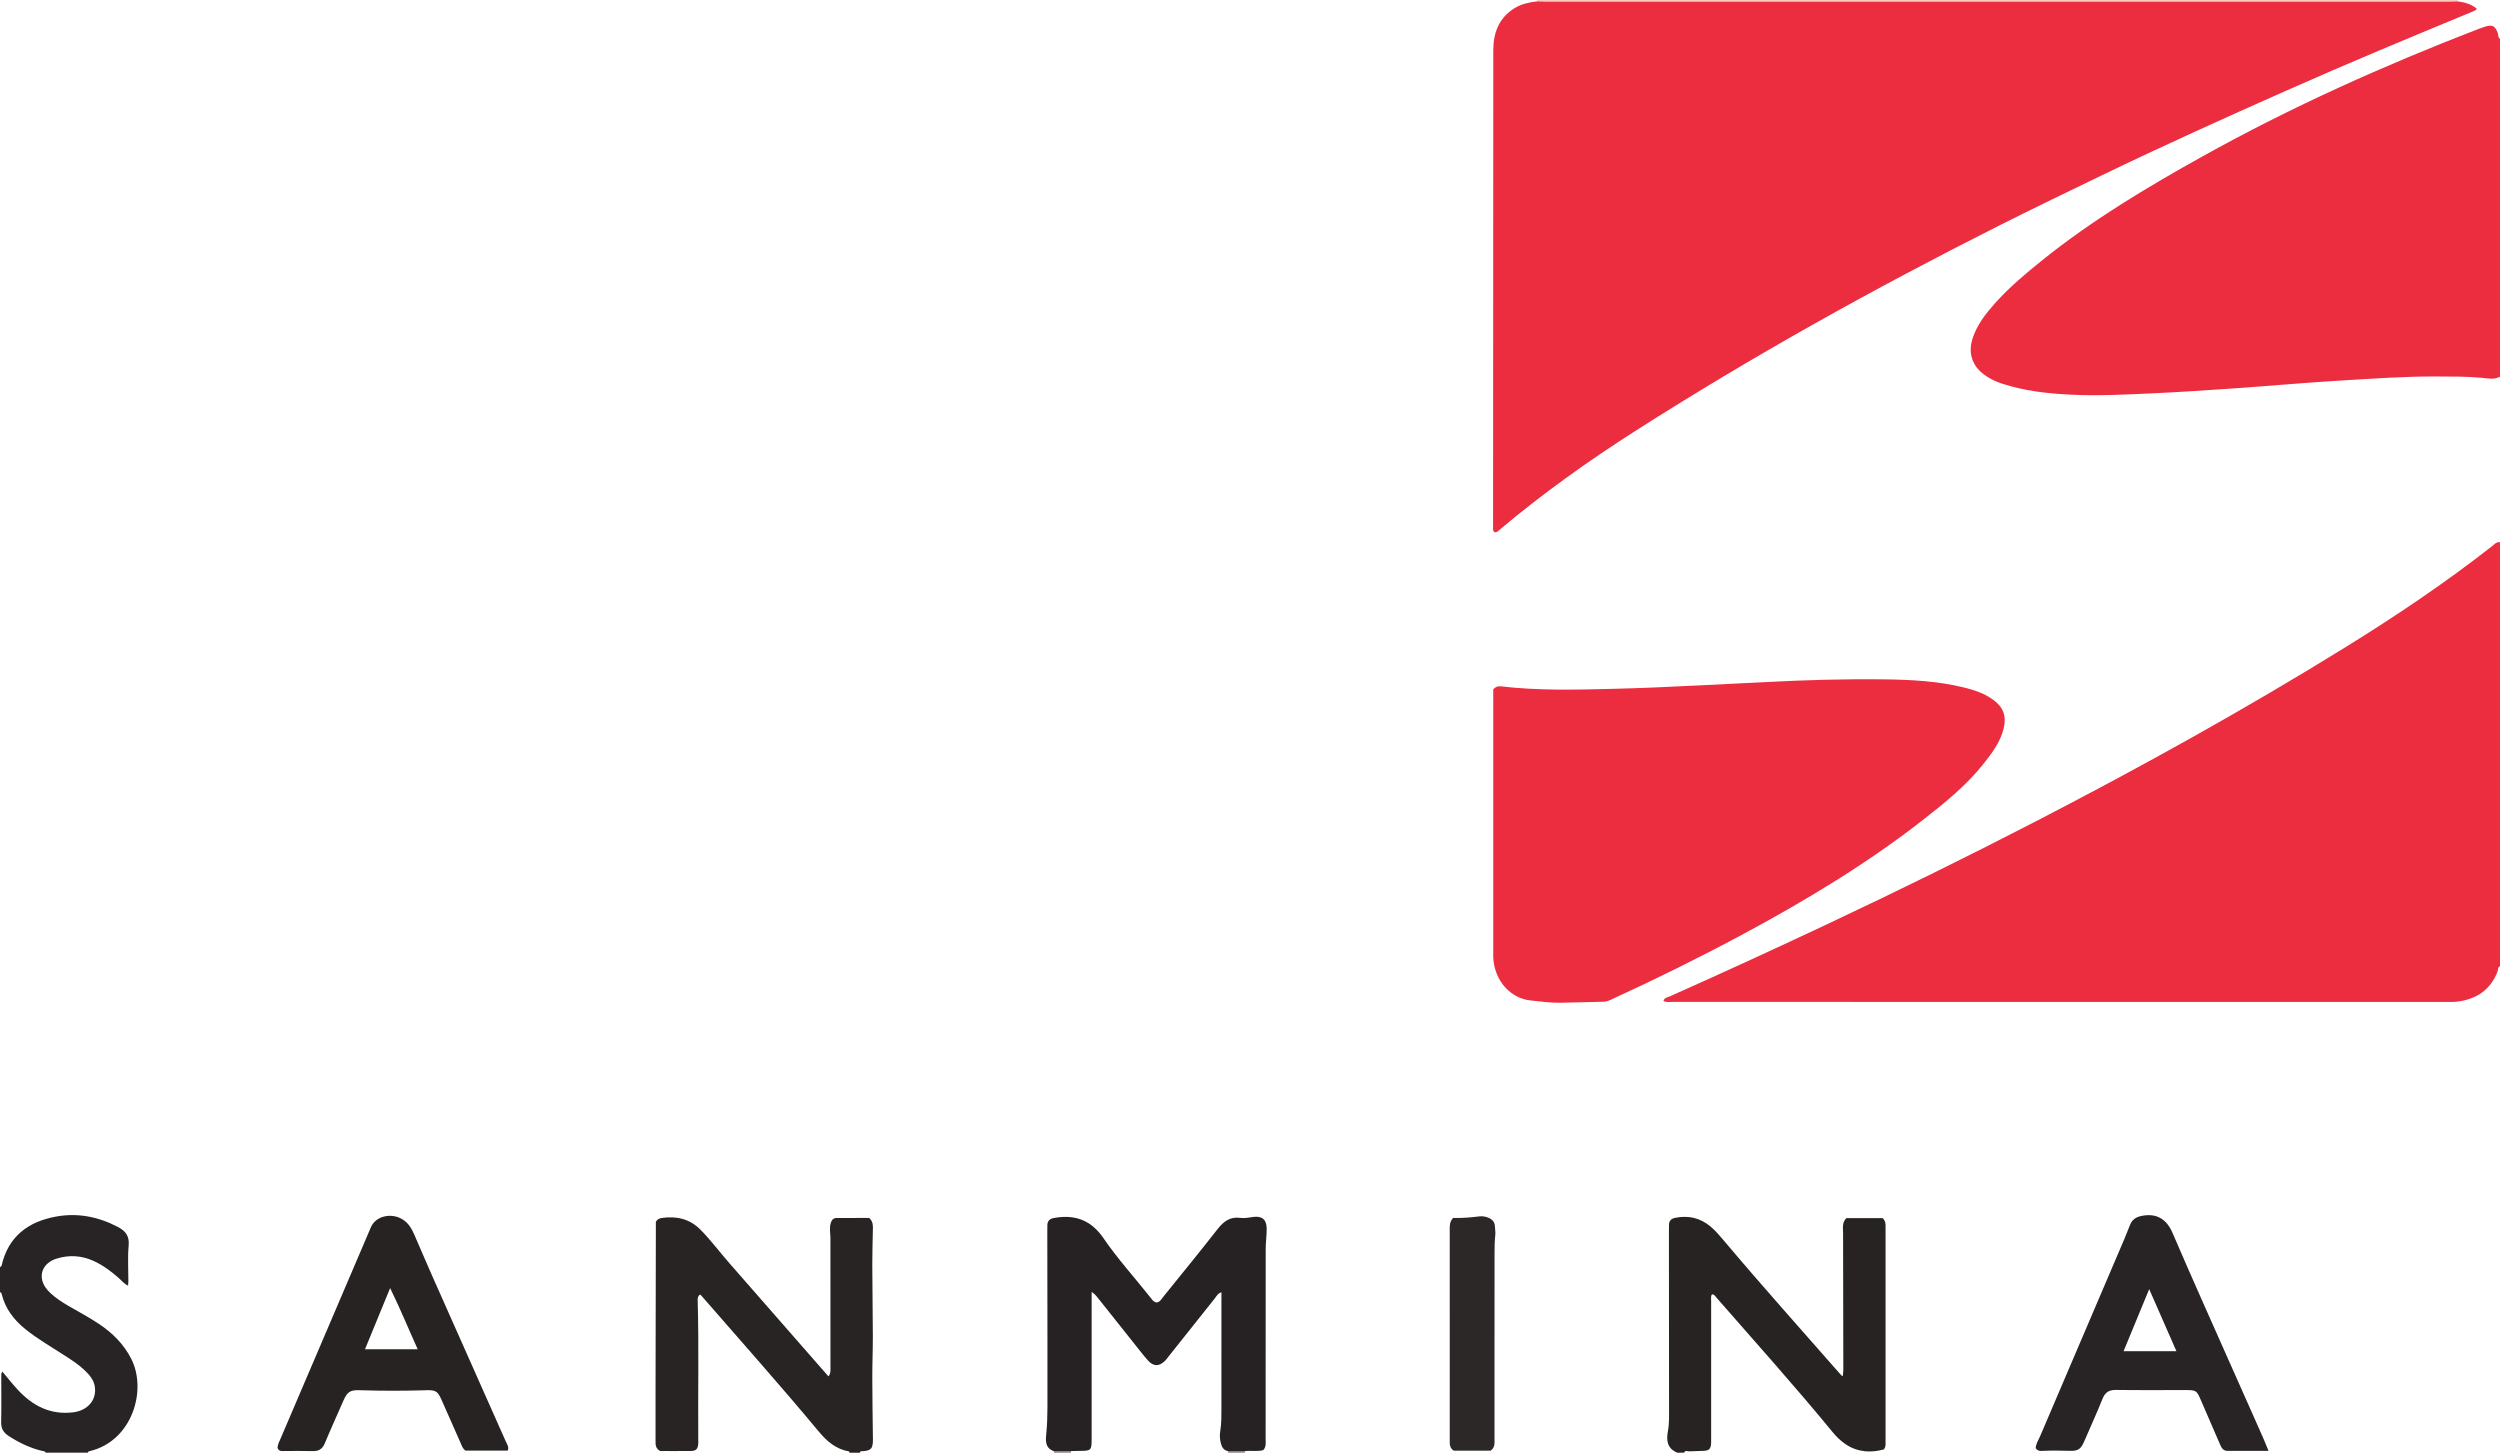 <?xml version="1.0" encoding="iso-8859-1"?>
<!-- Generator: Adobe Illustrator 27.0.0, SVG Export Plug-In . SVG Version: 6.00 Build 0)  -->
<svg version="1.1" id="Layer_1" xmlns="http://www.w3.org/2000/svg" xmlns:xlink="http://www.w3.org/1999/xlink" x="0px" y="0px"
	 viewBox="0 0 1480 860" style="enable-background:new 0 0 1480 860;" xml:space="preserve">
<g>
	<path style="fill:#EB2D3F;" d="M1480,572c-1.424,0.523-1.029,1.965-1.404,2.966c-4.112,10.992-12.387,16.475-23.658,17.968
		c-2.134,0.283-4.323,0.202-6.486,0.202c-152.613,0.008-305.226,0.009-457.839-0.013c-1.891,0-3.878,0.414-5.855-0.519
		c0.548-2.062,2.295-2.092,3.534-2.644c32.001-14.261,63.827-28.903,95.517-43.843c40.864-19.264,81.389-39.215,121.522-59.952
		c62.316-32.201,123.637-66.184,183.303-103.1c29.863-18.477,58.972-38.058,86.646-59.718c1.381-1.081,2.567-2.739,4.719-2.346
		C1480,404.667,1480,488.333,1480,572z"/>
	<path style="fill:#EB2D3F;" d="M1480,223c-3.472,1.893-7.185,1.004-10.746,0.669c-8.971-0.845-17.955-0.755-26.938-0.796
		c-18.644-0.085-37.239,1.272-55.831,2.361c-21.067,1.234-42.092,3.162-63.147,4.63c-16.416,1.145-32.84,2.253-49.277,3
		c-16.12,0.733-32.256,1.584-48.404,0.767c-13.795-0.698-27.468-2.226-40.679-6.59c-3.659-1.209-7.077-2.875-10.191-5.128
		c-7.287-5.274-9.809-12.953-7.01-21.586c2.626-8.1,7.769-14.654,13.334-20.87c8.468-9.458,18.173-17.589,28.041-25.517
		c29.543-23.733,61.926-43.098,94.935-61.475c52.47-29.211,107.14-53.672,163.109-75.313c1.238-0.478,2.503-0.888,3.767-1.293
		c4.459-1.431,6.003-0.671,7.675,3.539c0.474,1.194,0.011,2.747,1.36,3.601C1480,89.667,1480,156.333,1480,223z"/>
	<path style="fill:#282424;" d="M503,860c-0.153-0.269-0.271-0.743-0.465-0.777c-7.684-1.333-13.084-6.037-17.878-11.801
		c-22.671-27.264-46.258-53.738-69.535-80.479c-0.208-0.239-0.509-0.396-0.767-0.589c-1,0.784-1.366,1.808-1.331,3.067
		c0.767,27.64,0.134,55.285,0.346,82.927c0.006,0.833,0.088,1.674-0.001,2.497c-0.333,3.084-1.331,4.102-4.42,4.138
		c-6.155,0.073-12.311,0.022-18.162,0.022c-2.829-1.537-2.711-3.922-2.71-6.268c0.003-9.829-0.012-19.659,0.004-29.488
		c0.053-31.485,0.117-62.97,0.177-94.454c0.003-1.823,0-3.646,0-5.474c0.765-1.46,1.995-2.078,3.596-2.305
		c8.739-1.237,16.526,0.577,22.887,7.022c6.091,6.17,11.251,13.148,16.957,19.653c19.522,22.259,38.996,44.558,58.717,67.104
		c1.257-1.444,1.216-2.858,1.216-4.262c-0.001-25.823,0.018-51.646-0.025-77.469c-0.005-2.973-0.728-5.926,0.168-8.913
		c0.54-1.799,1.451-3.081,3.371-3.1c6.632-0.067,13.264-0.026,19.411-0.026c2.284,2.122,2.227,4.295,2.187,6.473
		c-0.131,7.153-0.371,14.306-0.352,21.459c0.039,13.984,0.293,27.967,0.323,41.951c0.018,8.319-0.334,16.638-0.321,24.957
		c0.018,11.48,0.224,22.959,0.346,34.439c0.012,1.166,0.077,2.339-0.016,3.497c-0.308,3.83-1.253,4.744-5.226,5.25
		c-0.902,0.115-2.06-0.402-2.498,0.948C507,860,505,860,503,860z"/>
	<path style="fill:#272323;" d="M993,860c-5.91-2.373-6.659-7.147-5.627-12.554c0.632-3.309,0.71-6.614,0.707-9.945
		c-0.028-35.991-0.057-71.982-0.082-107.973c-0.001-1.499,0.007-2.999,0.047-4.498c0.063-2.35,1.319-3.583,3.602-4.055
		c7.82-1.617,14.831-0.014,20.981,5.123c3.083,2.575,5.635,5.656,8.212,8.713c22.639,26.856,46.075,53.017,69.236,79.419
		c0.095,0.108,0.281,0.134,0.858,0.393c0.115-1.275,0.315-2.452,0.313-3.629c-0.042-26.991-0.126-53.982-0.14-80.973
		c-0.001-2.915-0.751-6.049,1.868-8.87c7.161,0,14.56,0,21.594,0c1.864,1.819,1.681,3.705,1.682,5.515
		c0.01,42.49,0.008,84.98,0.003,127.47c0,1.156,0.13,2.346-0.954,3.92c-7.74,2.082-15.531,1.778-22.776-3.132
		c-2.908-1.971-5.392-4.409-7.632-7.133c-22.311-27.142-45.765-53.298-68.879-79.747c-0.613-0.701-0.978-1.807-2.545-1.774
		c-0.779,1.201-0.462,2.687-0.462,4.096c-0.006,26.827-0.003,53.654-0.002,80.481c0,1.166,0.05,2.336-0.012,3.499
		c-0.18,3.41-1.139,4.393-4.514,4.561c-2.824,0.141-5.651,0.198-8.477,0.293c-1.063,0.031-2.362-0.825-3.001,0.798
		C995.667,860,994.333,860,993,860z"/>
	<path style="fill:#282324;" d="M0,750c0.533-0.02,0.83-0.238,0.961-0.813c3.939-17.227,15.728-25.973,32.244-28.978
		c12.812-2.331,25.057,0.085,36.614,6.168c4.558,2.399,6.867,5.39,6.343,11.014c-0.646,6.935-0.151,13.975-0.164,20.97
		c-0.001,0.809-0.093,1.617-0.162,2.742c-2.412-1.069-3.802-2.988-5.502-4.481c-4.513-3.964-9.267-7.533-14.762-10.069
		c-7.279-3.359-14.762-3.788-22.312-1.372c-6.427,2.057-9.672,7.347-8.217,12.907c0.776,2.965,2.589,5.375,4.818,7.437
		c3.19,2.951,6.796,5.331,10.549,7.501c6.181,3.573,12.487,6.932,18.427,10.916c7.868,5.276,14.373,11.783,18.761,20.277
		c9.704,18.785,0.554,48.791-24.171,54.759c-0.642,0.155-1.312,0.174-1.426,1.022c-8.333,0-16.667,0-25,0
		c-0.301-1.05-1.234-0.867-2.001-1.049c-7.174-1.703-13.691-4.845-19.866-8.835c-3.082-1.992-4.533-4.456-4.448-8.235
		c0.198-8.809,0.055-17.626,0.074-26.44c0.002-1.037-0.237-2.164,0.623-3.462c3.123,3.703,5.88,7.21,8.884,10.49
		c8.876,9.692,19.457,15.3,33.079,13.632c8.586-1.051,14.002-7.345,12.792-15.203c-0.616-4-3.139-6.896-5.897-9.565
		c-3.472-3.36-7.509-5.98-11.556-8.604c-7.93-5.142-16.155-9.857-23.56-15.778c-6.909-5.525-12.071-12.262-14.177-21.038
		C0.821,765.39,0.558,765.052,0,765C0,760,0,755,0,750z"/>
	<path style="fill:#FACABE;" d="M909.944,0.819C909.967,0.547,909.986,0.273,910,0c181.667,0,363.333,0,545,0
		c-0.002,0.282,0.015,0.564,0.05,0.844c-1.829,0.052-3.658,0.149-5.486,0.149C1271.518,1,1093.473,1,915.427,0.992
		C913.6,0.992,911.772,0.879,909.944,0.819z"/>
	<path style="fill:#8B8686;" d="M634.034,859.034c-0.011,0.322-0.023,0.644-0.034,0.966c-3.333,0-6.667,0-10,0
		c0.078-0.31,0.046-0.608-0.095-0.895C627.281,859.081,630.658,859.058,634.034,859.034z"/>
	<path style="fill:#8B8686;" d="M727,860c0.145-0.322,0.123-0.633-0.066-0.931c3.379,0.003,6.759,0.005,10.138,0.008
		c-0.19,0.295-0.214,0.603-0.073,0.924C733.667,860,730.333,860,727,860z"/>
	<path style="fill:#EB2D3F;" d="M909.944,0.819c1.828,0.06,3.655,0.173,5.483,0.173C1093.473,1,1271.518,1,1449.564,0.993
		c1.829,0,3.658-0.097,5.486-0.149c3.992,0.505,7.792,1.505,11.207,4.287c-0.781,1.317-2.043,1.554-3.185,2.025
		c-36.832,15.198-73.611,30.519-110.033,46.69c-36.571,16.237-73.041,32.686-109.071,50.095
		c-20.487,9.899-40.995,19.764-61.312,30.004c-73.502,37.049-145.383,76.995-214.769,121.325
		c-27.923,17.84-54.882,37.059-80.232,58.459c-0.748,0.632-1.427,1.419-2.567,1.421c-1.406-0.555-1.182-1.821-1.182-2.946
		c0.026-94.131,0.036-188.262,0.128-282.393c0.01-10.355,3.283-19.302,12.662-25.016C900.756,2.322,905.287,1.34,909.944,0.819z"/>
	<path style="fill:#EB2D3F;" d="M884,408.053c1.564-1.62,2.891-1.932,4.509-1.741c21.901,2.582,43.886,2.033,65.853,1.496
		c16.789-0.411,33.574-1.135,50.347-1.999c13.61-0.701,27.224-1.313,40.831-2.025c23.446-1.228,46.898-1.912,70.369-1.603
		c15.803,0.208,31.575,1.052,47.016,4.871c6.156,1.522,12.109,3.548,17.288,7.391c5.769,4.282,7.671,9.525,6.003,16.607
		c-1.928,8.187-6.876,14.687-11.934,21.073c-10.008,12.637-22.435,22.728-35.022,32.595c-33.615,26.349-70.06,48.261-107.61,68.446
		c-25.618,13.771-51.697,26.594-78.122,38.727c-1.374,0.631-2.711,1.111-4.276,1.139c-8.483,0.153-16.964,0.448-25.448,0.599
		c-5.995,0.107-11.916-0.776-17.869-1.383c-11.075-1.13-21.143-10.928-21.922-25.262c-0.045-0.831-0.009-1.666-0.009-2.499
		c0-50.654,0-101.308,0-151.963C884,411.028,884,409.534,884,408.053z"/>
	<path style="fill:#262223;" d="M737.073,859.076c-3.379-0.003-6.759-0.005-10.138-0.008c-2.413-0.512-3.513-2.124-4.127-4.427
		c-0.661-2.479-0.84-5.005-0.426-7.429c0.792-4.644,0.69-9.293,0.695-13.949c0.021-20.998,0.009-41.996,0.009-62.993
		c0-1.661,0-3.322,0-5.238c-2.159,0.607-2.93,2.382-3.989,3.703c-9.166,11.43-18.26,22.919-27.376,34.389
		c-0.621,0.782-1.204,1.604-1.895,2.319c-3.495,3.614-6.929,3.675-10.268-0.08c-2.874-3.232-5.5-6.685-8.198-10.071
		c-6.848-8.596-13.659-17.221-20.526-25.802c-1.212-1.515-2.309-3.191-4.58-4.683c0,2.137,0,3.715,0,5.294
		c0,26.497,0,52.994,0,79.492c0,0.833,0.005,1.667-0.001,2.5c-0.044,6.482-0.345,6.781-6.719,6.826
		c-1.833,0.013-3.665,0.076-5.497,0.115c-3.376,0.024-6.753,0.047-10.129,0.071c-5.535-1.935-4.872-6.745-4.471-10.867
		c0.469-4.823,0.633-9.622,0.64-14.444c0.022-13.994,0.018-27.987,0.005-41.981c-0.019-20.823-0.055-41.646-0.081-62.47
		c-0.002-1.332,0.023-2.665,0.032-3.997c0.015-2.357,1.29-3.782,3.491-4.21c10.308-2.004,19.487-0.129,26.738,8.053
		c0.882,0.995,1.761,2.009,2.503,3.107c8.594,12.714,18.97,24.02,28.453,36.031c0.902,1.143,1.717,2.507,3.465,2.752
		c2.048-0.242,2.896-2.048,4.001-3.415c10.778-13.332,21.614-26.621,32.182-40.118c3.566-4.554,7.461-7.404,13.511-6.566
		c2.463,0.341,4.957-0.195,7.44-0.542c5.299-0.741,7.994,1.503,8.051,6.834c0.043,3.978-0.573,7.962-0.578,11.943
		c-0.049,37.483-0.023,74.965-0.045,112.448c-0.001,2.269,0.501,4.687-1.356,6.78C744.365,859.472,740.668,858.593,737.073,859.076z
		"/>
	<path style="fill:#282324;" d="M1342.967,858.914c-8.592,0-16.397-0.019-24.202,0.01c-2.704,0.01-3.668-1.88-4.552-3.924
		c-3.817-8.821-7.657-17.631-11.445-26.464c-2.238-5.218-2.743-5.607-8.563-5.612c-13.83-0.011-27.661,0.113-41.488-0.076
		c-4.074-0.056-6.424,1.281-7.974,5.141c-3.397,8.457-7.204,16.749-10.802,25.126c-2.044,4.758-3.646,5.943-8.68,5.783
		c-5.164-0.164-10.321-0.233-15.485-0.003c-1.616,0.072-3.408,0.421-4.655-1.671c0.131-2.458,1.648-4.691,2.664-7.073
		c16.645-39.006,33.322-77.998,49.976-117c1.172-2.745,2.173-5.563,3.354-8.304c1.198-2.781,3.268-4.272,6.353-4.946
		c9.398-2.056,15.288,2.062,18.667,9.97c5.794,13.56,11.751,27.051,17.726,40.532c11.816,26.658,23.697,53.287,35.534,79.935
		C1340.535,852.905,1341.558,855.523,1342.967,858.914z M1272.321,763.162c-5.253,12.73-10.152,24.602-15.159,36.735
		c10.494,0,20.599,0,31.276,0C1283.112,787.758,1277.946,775.982,1272.321,763.162z"/>
	<path style="fill:#272323;" d="M300.573,858.775c-8.368,0-16.802,0-24.985,0c-1.71-1.201-2.161-2.819-2.826-4.334
		c-3.797-8.648-7.638-17.277-11.455-25.916c-2.155-4.878-3.478-5.679-8.756-5.512c-13.148,0.414-26.299,0.431-39.447-0.004
		c-5.792-0.192-7.498,0.868-9.868,6.312c-3.637,8.353-7.438,16.637-10.927,25.051c-1.43,3.449-3.625,4.793-7.267,4.677
		c-5.49-0.175-10.991-0.036-16.487-0.051c-1.623-0.005-3.445,0.412-4.263-1.858c0.014-1.911,1.026-3.674,1.796-5.478
		c17.822-41.748,35.678-83.482,53.521-125.221c2.839-6.642,12.294-8.792,19.062-4.328c3.197,2.108,5.034,5.249,6.514,8.626
		c3.658,8.347,7.192,16.749,10.887,25.078c14.446,32.559,28.937,65.099,43.407,97.648
		C300.197,855.077,301.466,856.576,300.573,858.775z M247.291,798.783c-5.419-11.972-10.244-23.8-16.334-36.245
		c-5.236,12.745-10.028,24.409-14.891,36.245C226.653,798.783,236.756,798.783,247.291,798.783z"/>
	<path style="fill:#2C2828;" d="M860.236,721.014c5.177,0.154,10.295-0.261,15.404-0.896c1.631-0.203,3.294-0.047,4.912,0.548
		c2.555,0.941,4.347,2.426,4.44,5.35c0.052,1.646,0.4,3.236,0.225,4.946c-0.372,3.63-0.444,7.303-0.447,10.958
		c-0.028,36.616-0.015,73.233-0.021,109.849c0,2.466,0.421,5.071-2.29,7.036c-7.164,0-14.616,0-21.855,0
		c-2.553-1.675-2.362-4.055-2.361-6.392c0.009-17.143,0.005-34.286,0.005-51.429c0-24.3,0.004-48.6-0.006-72.9
		C858.24,725.761,858.059,723.414,860.236,721.014z"/>
</g>
</svg>
